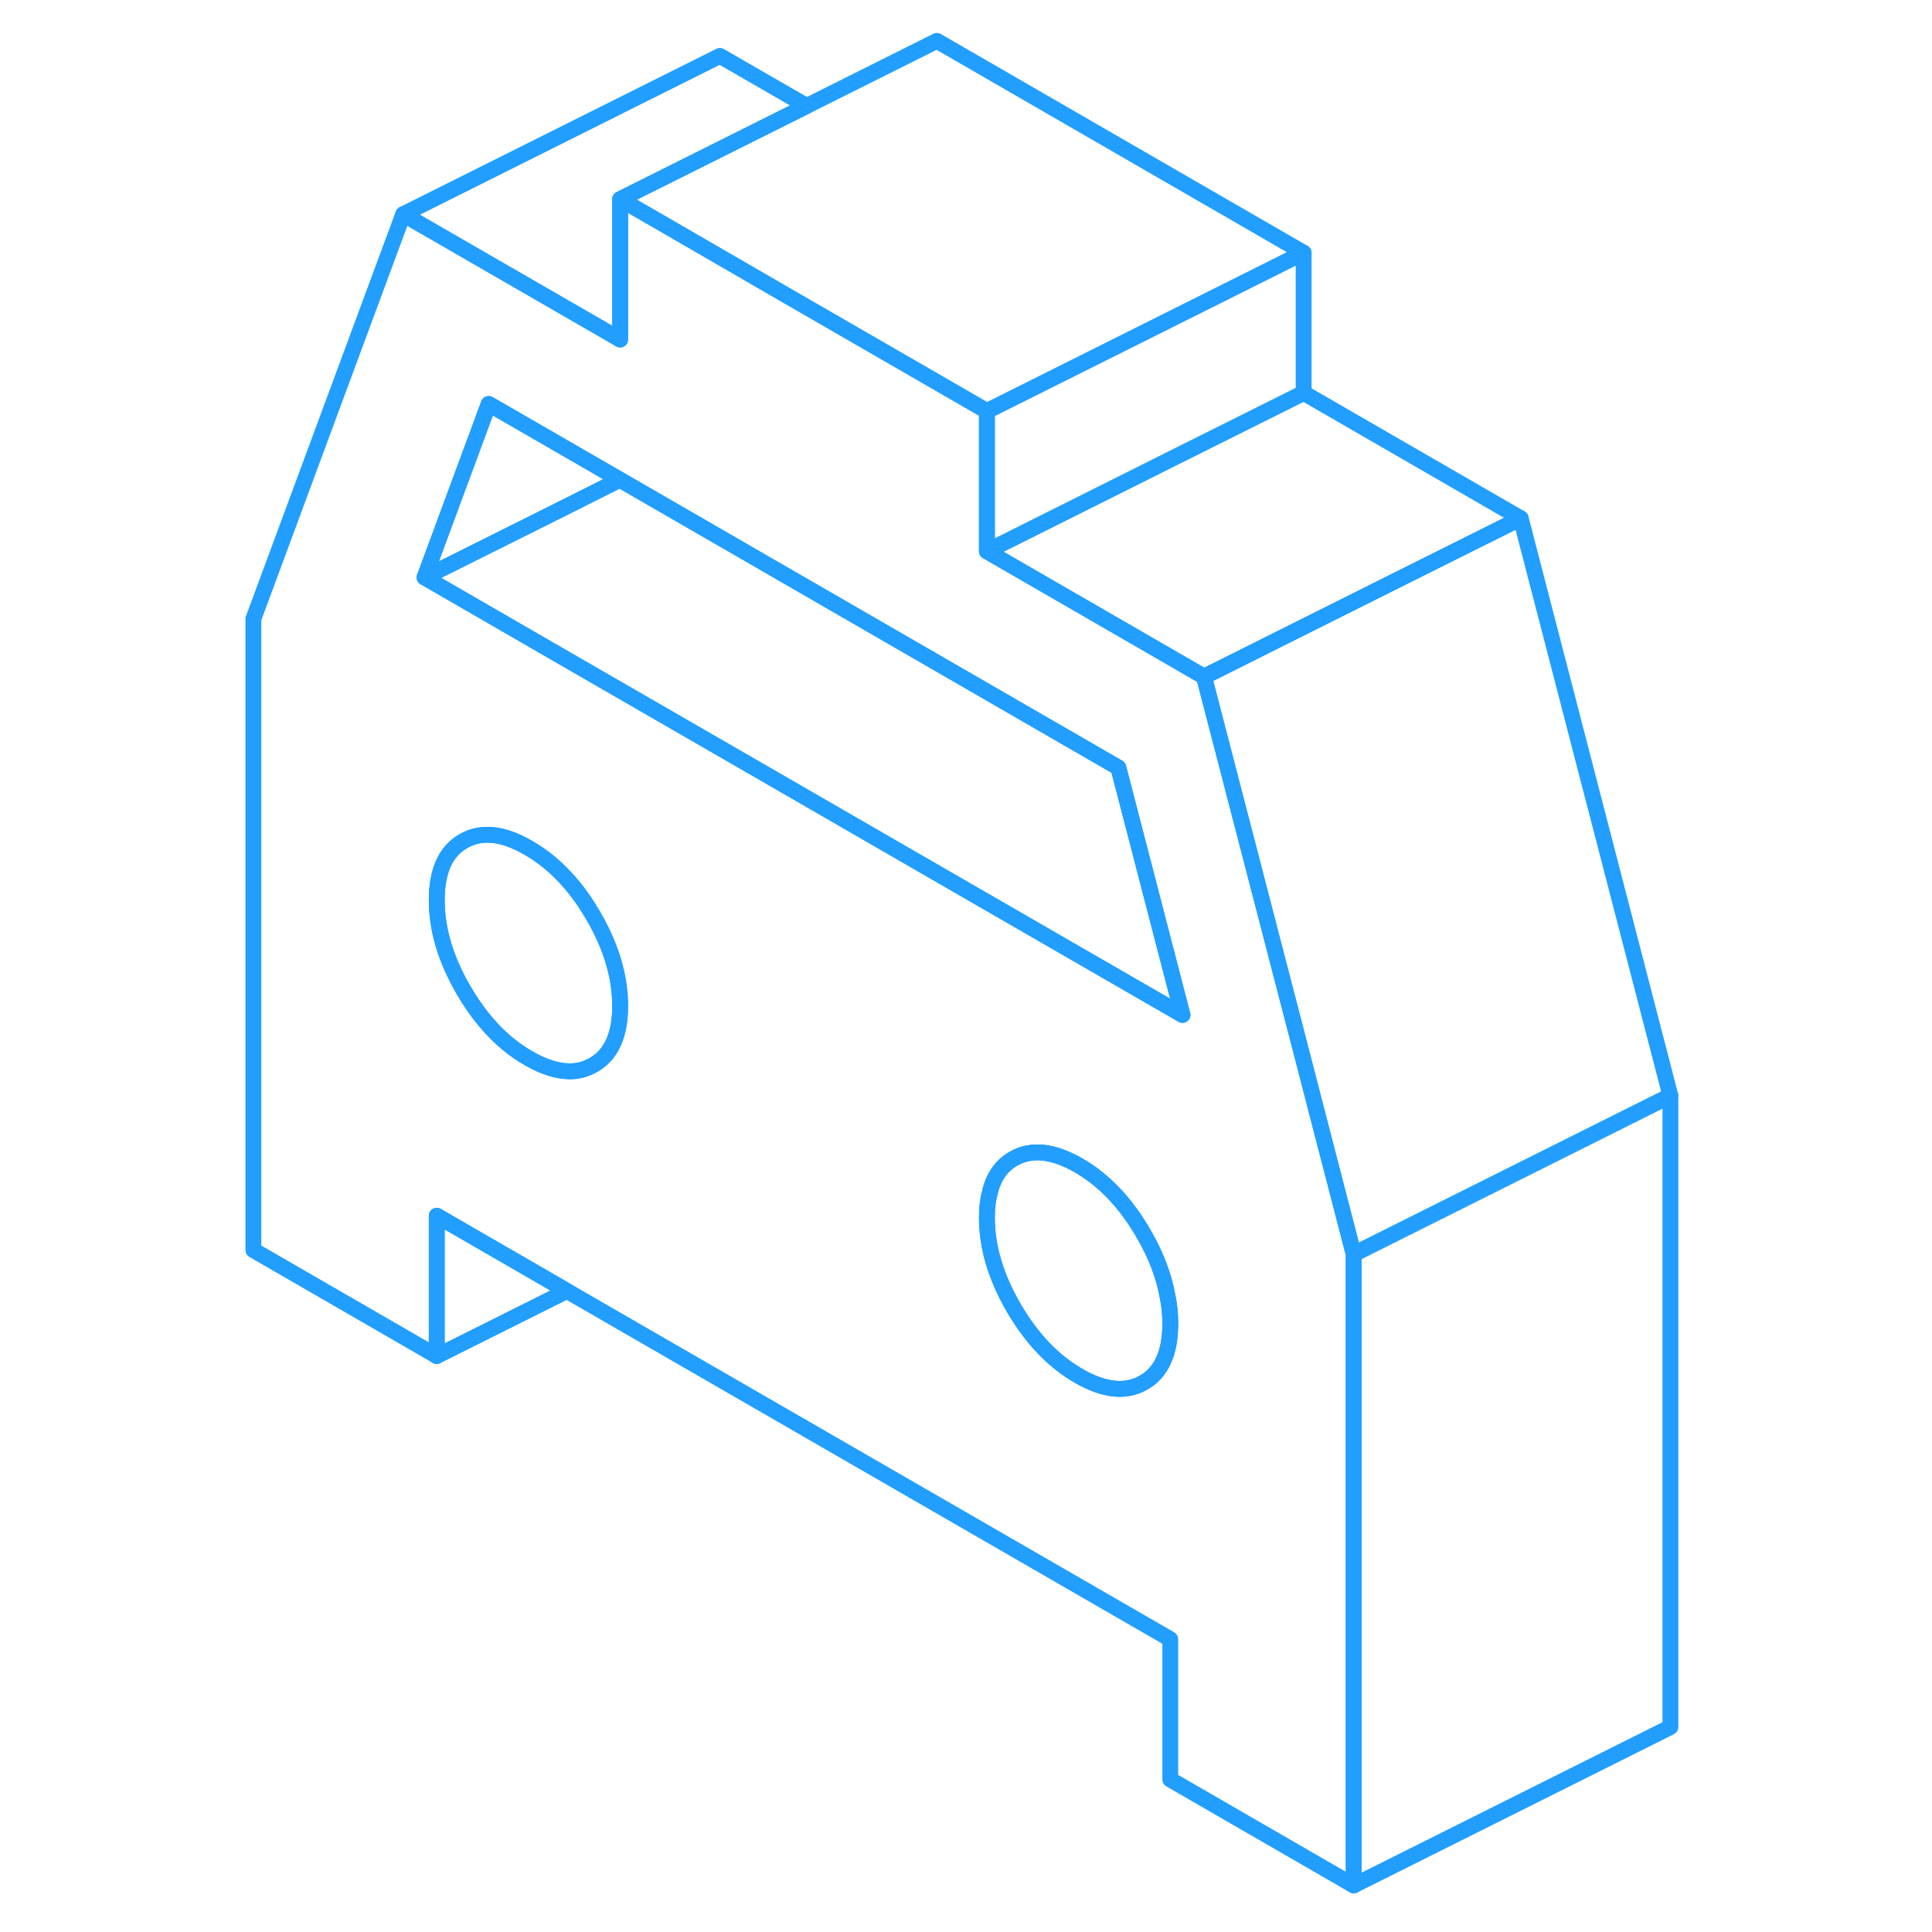 <svg width="48" height="48" viewBox="0 0 94 122" fill="none" xmlns="http://www.w3.org/2000/svg" stroke-width="1px" stroke-linecap="round" stroke-linejoin="round"><path d="M69.54 71.7L68.33 67.02L62.21 43.43L62.03 42.73L48.32 34.81V25.96L35.69 18.67L27.59 13.98L25.16 12.58V21.44L24.89 21.28L11.46 13.53L2 39.08V78.94L13.58 85.63V76.77L21.8 81.52L59.9 103.51V112.37L71.48 119.06V79.19L69.54 71.7ZM23.47 67.25C23.02 67.51 22.53 67.65 22 67.65C21.21 67.65 20.33 67.38 19.37 66.82C17.76 65.9 16.4 64.46 15.27 62.52C14.14 60.58 13.58 58.68 13.58 56.84C13.58 55 14.14 53.75 15.27 53.11C16.4 52.46 17.76 52.61 19.37 53.54C20.33 54.09 21.21 54.83 22 55.75C22.53 56.36 23.02 57.06 23.47 57.84C24.6 59.78 25.16 61.68 25.16 63.52C25.16 65.36 24.6 66.61 23.47 67.25ZM58.21 87.31C57.09 87.95 55.72 87.81 54.11 86.88C52.5 85.95 51.14 84.52 50.01 82.58C48.88 80.63 48.32 78.74 48.32 76.89C48.32 76.33 48.37 75.82 48.49 75.38C48.71 74.35 49.22 73.61 50.01 73.16C51.14 72.52 52.5 72.67 54.11 73.59C55.72 74.52 57.09 75.96 58.21 77.9C58.99 79.24 59.5 80.57 59.73 81.87C59.85 82.44 59.9 83.01 59.9 83.58C59.9 85.43 59.34 86.67 58.21 87.31ZM44.99 55.04L33.75 48.55L22 41.77L12.81 36.46L16.86 25.51L22.18 28.58L25.14 30.29L56.62 48.47L60.67 64.09L44.99 55.04Z" stroke="#229EFF" stroke-linejoin="round"/><path d="M36.94 6.69L28.78 10.77L25.16 12.58V21.44L24.89 21.28L11.46 13.53L31.46 3.53L36.94 6.69Z" stroke="#229EFF" stroke-linejoin="round"/><path d="M25.16 63.52C25.16 65.37 24.6 66.61 23.47 67.25C23.02 67.51 22.53 67.65 22 67.65C21.21 67.65 20.33 67.38 19.37 66.82C17.76 65.9 16.4 64.46 15.27 62.52C14.14 60.58 13.58 58.68 13.58 56.84C13.58 55 14.14 53.75 15.27 53.11C16.4 52.46 17.76 52.61 19.37 53.54C20.33 54.09 21.21 54.83 22 55.75C22.53 56.36 23.02 57.06 23.47 57.84C24.6 59.78 25.16 61.68 25.16 63.52Z" stroke="#229EFF" stroke-linejoin="round"/><path d="M59.9 83.58C59.9 85.43 59.34 86.67 58.21 87.31C57.09 87.95 55.72 87.81 54.11 86.88C52.5 85.95 51.14 84.52 50.01 82.58C48.88 80.63 48.32 78.74 48.32 76.89C48.32 76.33 48.37 75.82 48.49 75.38C48.71 74.35 49.22 73.61 50.01 73.16C51.14 72.52 52.5 72.67 54.11 73.59C55.72 74.52 57.09 75.96 58.21 77.9C58.99 79.24 59.5 80.57 59.73 81.87C59.85 82.44 59.9 83.01 59.9 83.58Z" stroke="#229EFF" stroke-linejoin="round"/><path d="M25.14 30.29L22 31.87L12.81 36.46L16.86 25.51L22.18 28.58L25.14 30.29Z" stroke="#229EFF" stroke-linejoin="round"/><path d="M60.67 64.09L44.99 55.04L33.751 48.55L22 41.77L12.81 36.46L22 31.87L25.14 30.29L56.62 48.47L60.67 64.09Z" stroke="#229EFF" stroke-linejoin="round"/><path d="M91.481 69.19V109.06L71.481 119.06V79.19L91.481 69.19Z" stroke="#229EFF" stroke-linejoin="round"/><path d="M91.48 69.19L71.48 79.19L69.54 71.7L68.33 67.02L62.21 43.43L62.03 42.73L73.8 36.84L82.03 32.73L91.48 69.19Z" stroke="#229EFF" stroke-linejoin="round"/><path d="M82.03 32.73L73.8 36.84L62.03 42.73L48.32 34.81L60.09 28.92L68.32 24.81L82.03 32.73Z" stroke="#229EFF" stroke-linejoin="round"/><path d="M68.32 15.96V24.81L60.09 28.92L48.32 34.81V25.96L51.88 24.18L68.32 15.96Z" stroke="#229EFF" stroke-linejoin="round"/><path d="M68.32 15.96L51.88 24.18L48.32 25.96L35.69 18.67L27.59 13.98L25.16 12.58L28.78 10.77L36.94 6.69L45.16 2.58L68.32 15.96Z" stroke="#229EFF" stroke-linejoin="round"/><path d="M21.8 81.52L13.58 85.63V76.77L21.8 81.52Z" stroke="#229EFF" stroke-linejoin="round"/></svg>